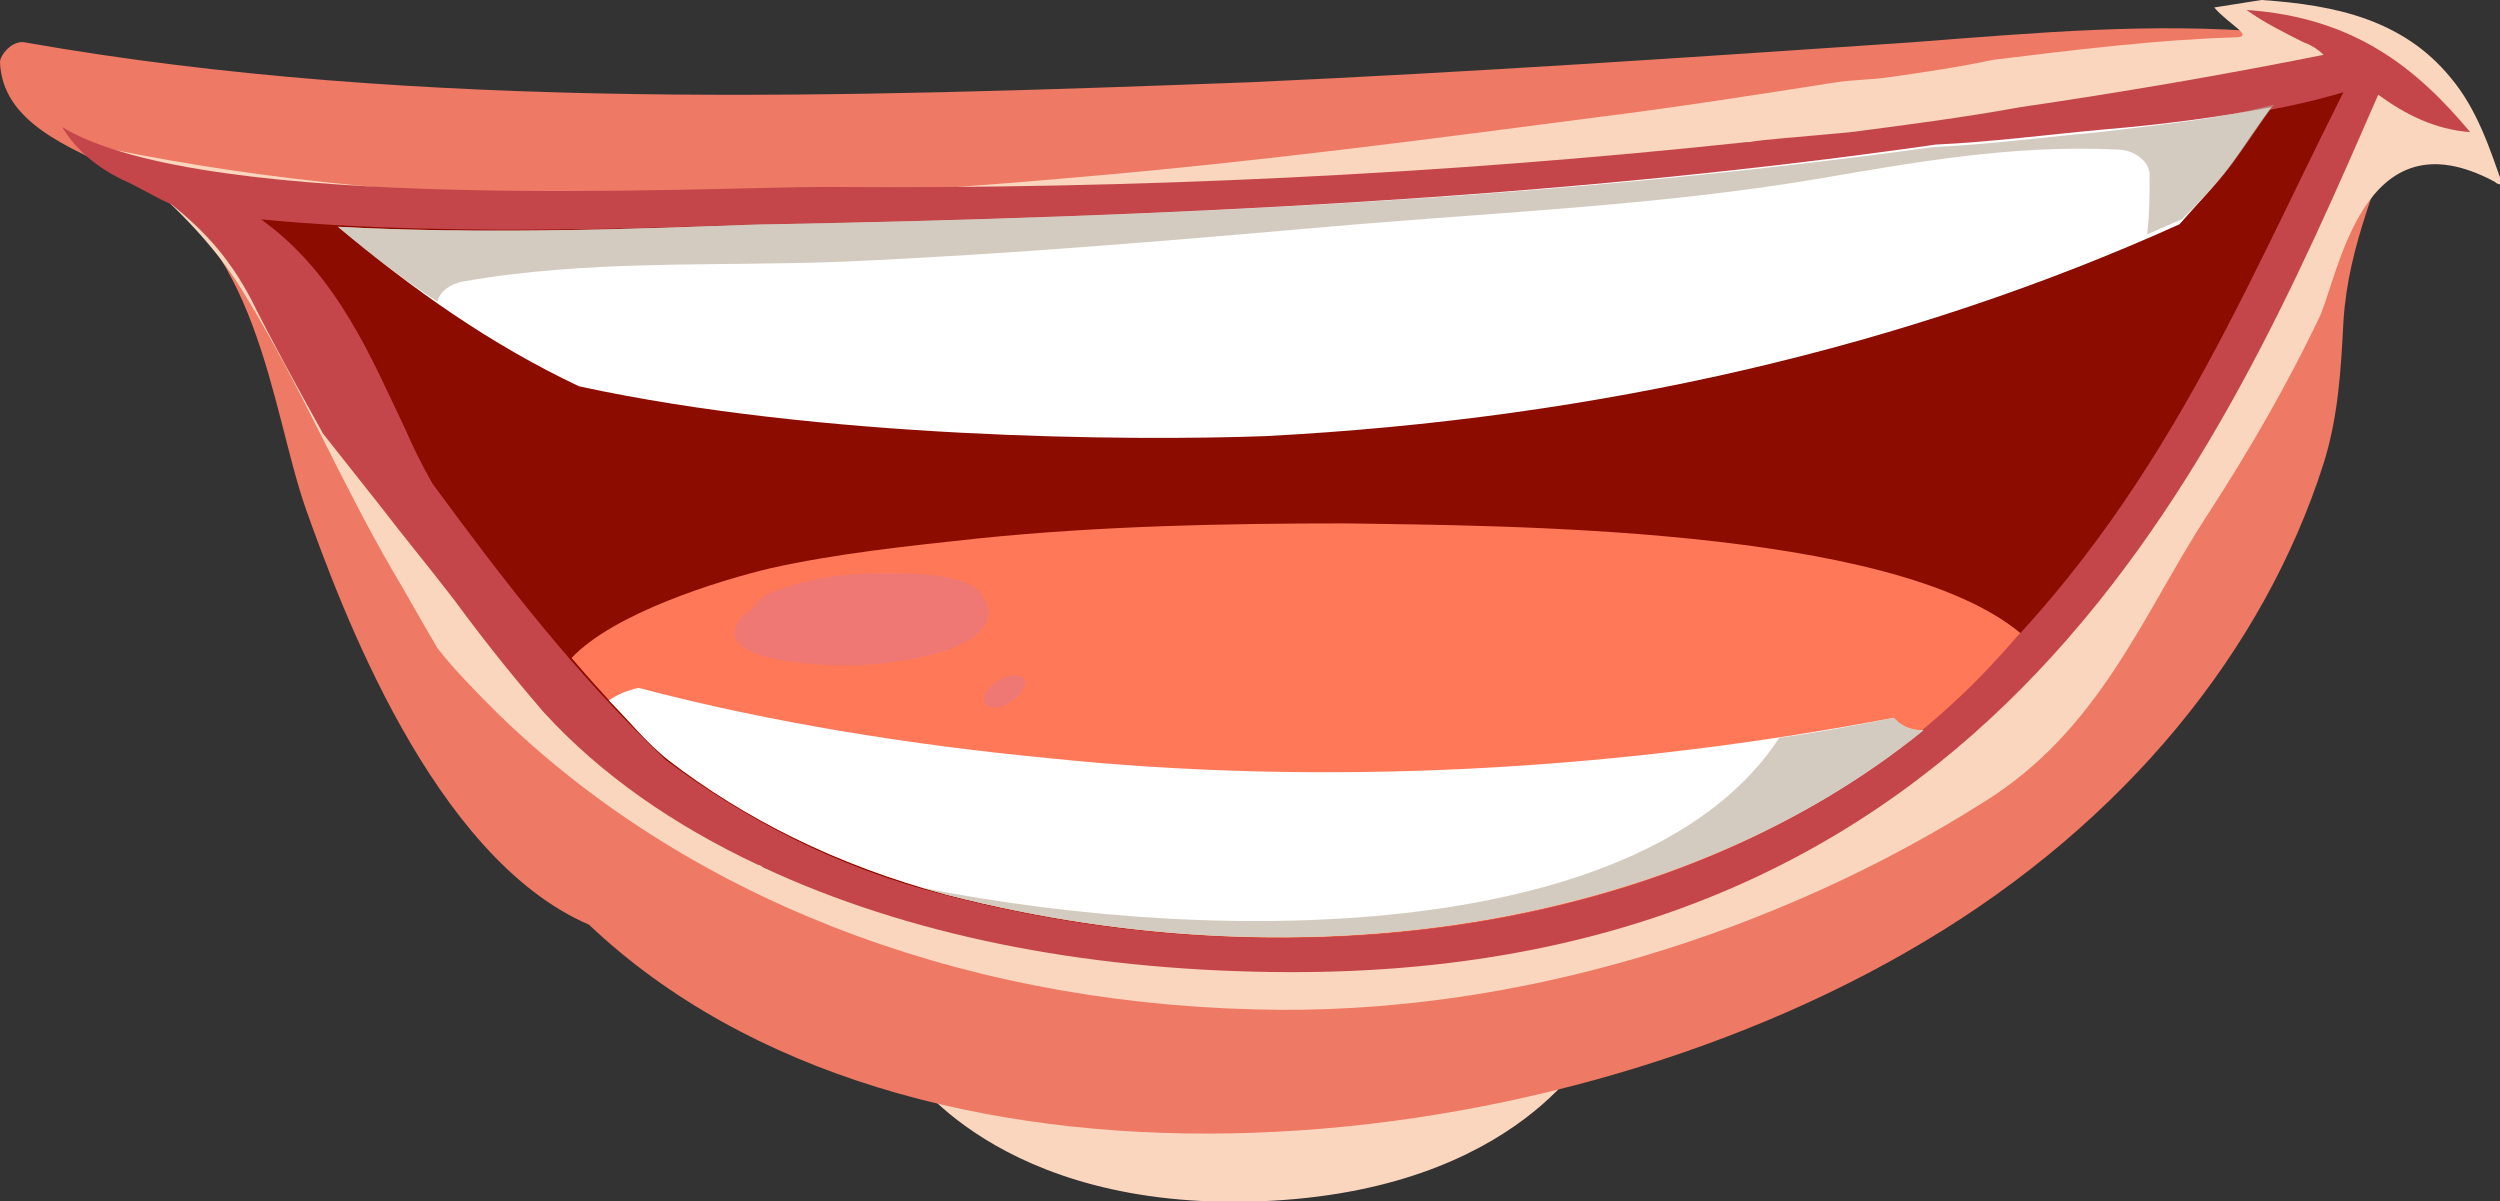 <svg width="462" height="222" viewBox="0 0 462 222" fill="none" xmlns="http://www.w3.org/2000/svg">
<rect x="0" y="0" width="462" height="222" fill="#333333" stroke="none"/>
<g clip-path="url(#clip0_490_2691)">
<path d="M167.625 197.589C167.625 197.589 234.215 225.685 294.376 192.983C294.376 192.983 281.058 220.158 232.838 222C184.158 223.842 167.625 197.589 167.625 197.589Z" fill="#FAD6BE"/>
<path d="M422.964 4.605C422.046 4.605 420.668 5.066 419.75 5.987C397.706 4.145 377.04 5.987 353.159 7.83C312.286 10.593 271.873 13.357 231 15.199C156.602 17.962 77.612 20.726 4.592 7.83C2.296 7.369 0 10.132 0 11.514C0.459 22.568 12.4 27.174 23.422 32.24C47.761 42.834 50.058 75.535 56.487 93.958C62.916 111.921 79.909 158.439 108.841 170.875C167.624 226.605 283.813 216.933 355.455 174.099C392.654 151.991 418.372 120.211 429.394 85.668C432.149 76.917 432.608 68.166 433.068 59.415C433.986 44.676 439.956 33.622 443.63 19.344C447.304 8.29 433.527 5.987 422.964 4.605Z" fill="#EE7964"/>
<path d="M203.445 18.884C141.906 21.187 72.56 22.569 12.399 11.976C11.94 11.976 10.562 13.357 11.481 13.818C34.443 23.49 67.509 23.029 92.767 24.411C129.047 26.254 166.705 25.332 202.527 21.187C203.445 20.727 204.823 18.884 203.445 18.884Z" fill="#EE7964"/>
<path d="M452.815 14.278C444.089 3.685 431.69 0.921 417.912 0L409.187 1.382C411.942 4.606 416.994 6.909 412.861 6.909C398.165 7.369 383.469 9.212 368.314 11.054C361.884 12.436 355.455 13.357 349.026 14.278C345.811 14.739 342.596 14.739 339.381 15.199C324.686 17.502 309.99 19.805 295.294 21.647C263.606 25.793 231.918 29.938 199.771 32.701C138.232 38.228 74.857 39.61 14.236 26.253C18.829 28.556 23.421 30.398 27.095 33.622C34.443 40.071 40.873 46.979 45.465 54.809C55.568 71.39 62.916 88.892 72.56 105.473C75.316 110.079 78.071 115.145 80.827 119.751C84.041 123.896 87.716 127.581 91.849 131.726C126.292 165.349 175.89 185.154 231.918 186.535C280.598 187.917 329.278 171.797 366.477 148.307C388.061 134.95 395.869 113.763 407.809 95.34C415.616 83.365 422.505 71.39 428.475 58.954C432.149 51.585 436.282 20.266 461.081 33.622C461.541 34.083 462 34.083 462.459 34.083C460.163 27.635 457.867 20.266 452.815 14.278Z" fill="#FAD6BE"/>
<path d="M415.156 1.843C418.371 4.146 422.045 5.988 425.719 7.83C427.097 8.291 428.475 9.212 429.393 10.133C411.023 13.818 392.194 17.042 373.365 19.805C363.262 21.648 352.699 23.029 342.137 24.411C332.492 25.332 325.604 25.793 323.308 26.254H322.848C266.82 32.241 209.415 35.005 152.469 34.544C130.884 34.544 38.117 39.61 11.48 23.49C13.777 27.175 16.991 30.399 22.502 33.162C25.717 34.544 28.473 36.386 31.687 37.768C38.576 43.295 42.709 48.361 46.383 55.27C50.516 63.561 55.109 71.851 59.701 80.141C63.375 84.747 66.59 88.893 70.264 93.498C74.856 99.486 79.449 105.013 84.041 111C89.093 117.909 94.604 124.818 100.574 131.727C111.137 143.241 124.455 152.453 140.069 159.822C140.528 159.822 140.987 160.283 140.987 160.283C167.624 172.718 199.771 179.166 235.133 179.627C368.773 181.469 410.564 83.826 439.496 17.503C444.548 21.187 450.059 23.951 456.488 24.411C446.844 12.897 435.363 3.225 415.156 1.843Z" fill="#C4464A"/>
<path d="M360.507 129.884C317.797 169.494 245.696 183.772 174.513 165.349C154.306 160.283 137.314 151.071 123.078 140.478C106.086 124.357 92.767 106.855 79.909 89.353C78.072 86.129 76.235 82.445 74.857 79.22C68.887 66.785 62.457 50.664 48.221 40.532C85.879 44.216 134.099 41.453 142.366 41.453C214.008 40.071 287.028 36.847 357.292 27.175C367.396 26.254 377.958 25.332 388.062 24.411C404.594 22.569 419.29 21.187 433.068 17.042C413.32 56.191 398.165 95.341 360.507 129.884Z" fill="#8C0C00"/>
<path d="M248.909 96.723C226.406 96.723 203.444 97.183 180.941 99.486C168.082 100.868 154.764 102.25 142.365 105.013C132.72 107.316 113.432 113.304 105.625 121.594C111.136 128.042 117.106 134.49 123.536 140.478C137.313 151.071 154.305 159.822 174.971 165.349C246.154 183.772 318.255 169.494 360.965 129.884C365.557 125.739 369.691 121.133 373.365 116.988C349.484 97.183 277.382 97.183 248.909 96.723Z" fill="#FF7858"/>
<path d="M349.943 132.648C298.967 142.32 245.235 145.544 192.881 140.017C169.001 137.714 142.365 133.569 118.025 127.121C115.728 127.582 113.891 128.503 112.514 129.424C116.188 133.109 119.402 137.254 123.536 140.478C137.313 151.071 154.305 159.822 174.971 165.349C242.939 182.851 311.826 170.416 355.454 134.951C352.699 134.951 351.321 134.03 349.943 132.648Z" fill="white"/>
<path opacity="0.6" d="M349.944 132.647C343.055 134.029 335.707 135.411 328.819 136.332C304.479 173.639 227.785 175.481 169.92 163.967C171.757 164.428 173.135 164.888 174.972 165.349C242.94 182.851 311.826 170.415 355.455 134.95C352.699 134.95 351.322 134.029 349.944 132.647Z" fill="#B8A997"/>
<path d="M411.942 30.86C414.698 27.175 416.994 23.49 419.749 19.806C410.105 21.648 399.543 23.03 388.521 23.951C378.417 24.872 367.855 26.254 357.751 26.714C287.028 36.847 214.008 40.071 142.366 41.453C135.018 41.453 96.441 43.756 62.457 41.913C76.234 53.428 90.471 63.561 107.004 71.391C151.55 81.063 208.497 81.523 233.755 80.602C295.753 77.378 352.7 64.021 402.757 41.453C405.972 37.768 409.187 34.544 411.942 30.86Z" fill="white"/>
<path opacity="0.6" d="M388.061 24.411C377.958 25.332 367.395 26.714 357.292 27.175C287.028 36.847 214.008 40.071 142.366 41.453C135.018 41.453 96.441 43.755 62.457 41.913C68.427 46.98 74.397 51.585 80.827 55.731C81.286 53.888 83.123 52.507 85.419 52.046C108.841 47.901 132.262 49.282 155.684 48.361C187.372 46.98 219.059 44.216 250.747 41.453C278.761 39.15 307.694 37.768 335.248 33.162C354.077 29.938 371.988 26.714 391.276 27.635C394.491 27.635 397.246 29.938 397.246 32.241C397.246 35.926 397.246 39.61 396.787 43.295C399.083 42.374 400.92 41.453 403.217 40.532C406.431 37.307 409.646 34.083 412.401 30.399C415.157 26.714 417.453 23.029 420.209 19.345C409.646 22.108 399.083 23.029 388.061 24.411Z" fill="#B8A997"/>
<path d="M181.861 110.539C179.564 105.934 169.002 105.934 163.491 105.934C156.143 105.934 148.795 106.855 142.366 109.618C140.988 110.079 139.61 111.461 138.692 112.842C138.232 113.303 137.773 113.303 137.314 113.763C129.966 122.054 150.632 122.975 156.602 122.975C164.869 122.975 186.912 120.212 181.861 110.539Z" fill="#EF7874"/>
<path d="M187.372 124.817C183.698 124.817 179.105 130.344 183.698 130.805C187.372 130.805 192.423 124.817 187.372 124.817Z" fill="#EF7874"/>
<path d="M252.585 192.523C227.326 189.759 202.986 188.838 177.728 184.232C175.891 183.772 173.135 185.614 174.513 186.996C191.964 201.734 228.704 205.88 251.207 197.129C253.044 196.207 256.259 192.983 252.585 192.523Z" fill="#EE7964"/>
</g>
<defs>
<clipPath id="clip0_490_2691">
<rect width="462" height="222" fill="white"/>
</clipPath>
</defs>
</svg>

